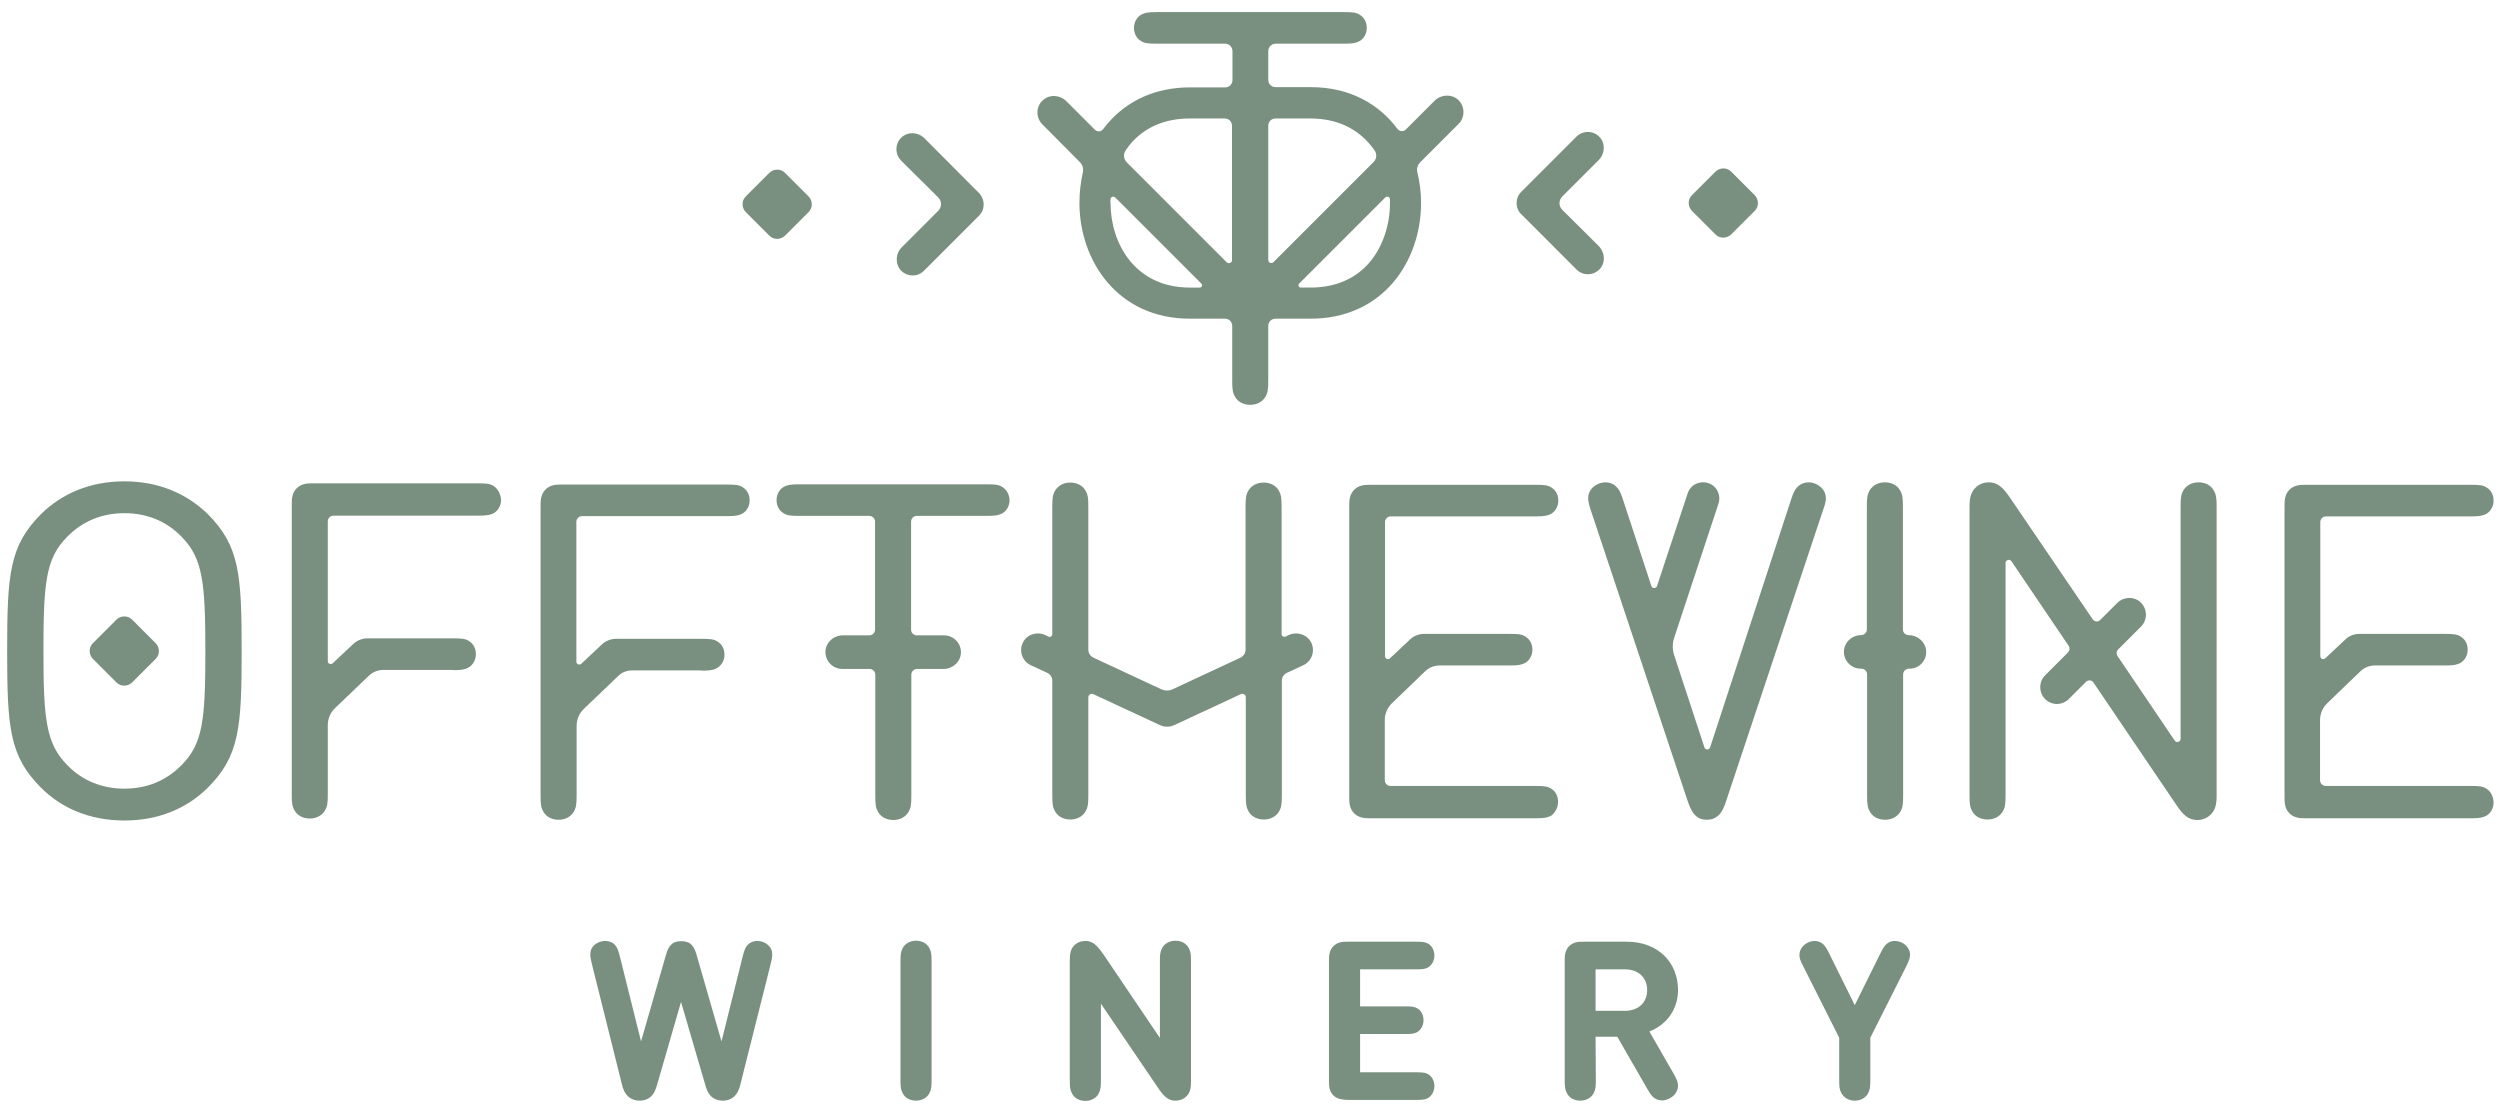 <?xml version="1.0" encoding="utf-8"?>
<!-- Generator: Adobe Illustrator 22.1.0, SVG Export Plug-In . SVG Version: 6.00 Build 0)  -->
<svg version="1.1" id="Layer_1" xmlns="http://www.w3.org/2000/svg" xmlns:xlink="http://www.w3.org/1999/xlink" x="0px" y="0px"
	 viewBox="0 0 1012.8 447.2" style="enable-background:new 0 0 1012.8 447.2;" xml:space="preserve">
<style type="text/css">
	.st0{fill:#798F80;}
</style>
<path class="st0" d="M380.1,80c1.5,1.5,1.5,3.9,0,5.4l-14.8,14.8c-2.6,2.6-2.7,7-0.1,9.6c1.3,1.2,2.9,1.8,4.5,1.8
	c1.7,0,3.3-0.6,4.6-1.9l22.3-22.3c1.3-1.3,1.9-2.9,1.9-4.6c0-1.3-0.4-2.5-1.1-3.6c-0.2-0.4-0.5-0.7-0.8-1L374.5,56
	c-2.5-2.5-6.7-2.8-9.3-0.3c-2.7,2.5-2.7,6.8-0.1,9.4L380.1,80z"/>
<path class="st0" d="M616.4,86.9l22.3,22.3c1.3,1.3,2.9,1.9,4.6,1.9c1.6,0,3.2-0.6,4.5-1.8c2.7-2.5,2.5-6.9-0.1-9.6L632.9,85
	c-1.5-1.5-1.5-3.9,0-5.4l14.8-14.8c2.5-2.5,2.8-6.7,0.3-9.3c-2.5-2.7-6.8-2.7-9.4-0.1l-22.3,22.3c-1.3,1.3-1.9,2.9-1.9,4.6
	c0,1.3,0.4,2.5,1.1,3.6C615.8,86.2,616,86.6,616.4,86.9z"/>
<path class="st0" d="M311.7,95.5c1.7,1.7,4.5,1.7,6.3,0l9.6-9.6c1.7-1.7,1.7-4.5,0-6.3L318,70c-1.7-1.7-4.5-1.7-6.3,0l-9.6,9.6
	c-1.7,1.7-1.7,4.5,0,6.3L311.7,95.5z"/>
<path class="st0" d="M50.4,195c-14,0-25.4,5-33.8,13.3C3.8,221.1,2.9,232.7,2.9,263.7s0.9,42.6,13.7,55.4
	c8.3,8.3,19.7,13.3,33.8,13.3c14,0,25.4-5,33.8-13.3c12.8-12.8,13.7-24.4,13.7-55.4s-0.9-42.6-13.7-55.4
	C75.8,200.1,64.4,195,50.4,195z M73.7,309.8c-6.2,6.4-14.1,9.7-23.3,9.7s-17.2-3.3-23.3-9.7c-8.4-8.6-9.5-18.3-9.5-46.1
	s1-37.5,9.5-46.1c6.2-6.4,14.1-9.7,23.3-9.7s17.2,3.3,23.3,9.7c8.4,8.6,9.5,18.3,9.5,46.1S82.2,301.2,73.7,309.8z"/>
<path class="st0" d="M256,271.6h28.3v0.1c2.7,0,4.1-0.2,5.2-0.6c0.4-0.2,0.8-0.3,1.2-0.6c1.7-1.1,2.8-3,2.8-5.3s-1-4.2-2.8-5.3
	c-1.4-0.9-2.7-1.1-6.3-1.1h-34.8c-2.1,0-4.2,0.8-5.8,2.3l-8.3,7.8c-0.8,0.7-2,0.2-2-0.9v-56.6c0-1.2,1-2.3,2.3-2.3h58.8
	c3.6,0,4.8-0.3,6.3-1.1c1.7-1.1,2.8-3,2.8-5.3s-1-4.2-2.8-5.3c-1.4-0.9-2.7-1.1-6.3-1.1h-66.8c-2.3,0-4.8,0-6.8,2s-2,4.6-2,6.8
	v117.2c0,3.8,0.2,5,1.3,6.8s3.3,3,6,3s4.8-1.2,6-3c1.1-1.8,1.3-3,1.3-6.8V294c0-2.6,1.1-5.1,3-6.9l13.7-13.1
	C251.7,272.5,253.8,271.6,256,271.6z"/>
<path class="st0" d="M406.1,197.3c-1.4-0.9-2.7-1.1-6.3-1.1h-76.1c-3.6,0-4.8,0.3-6.3,1.1c-1.7,1.1-2.8,3-2.8,5.3s1,4.2,2.8,5.3
	c1.4,0.9,2.7,1.1,6.3,1.1h28.5c1.2,0,2.3,1,2.3,2.3v43.8c0,1.2-1,2.3-2.3,2.3h-10.8c-3.7,0-6.9,2.9-7,6.6c-0.1,3.8,3,7,6.8,7h11.1
	c1.2,0,2.3,1,2.3,2.3v49.1c0,3.8,0.2,5,1.3,6.8c1.1,1.8,3.3,3,6,3s4.8-1.2,6-3c1.1-1.8,1.3-3,1.3-6.8v-49.1c0-1.2,1-2.3,2.3-2.3
	h10.8c3.7,0,6.9-2.9,7-6.6c0.1-3.8-3-7-6.8-7h-11.1c-1.2,0-2.3-1-2.3-2.3v-43.8c0-1.2,1-2.3,2.3-2.3h28.5c3.6,0,4.8-0.3,6.3-1.1
	c1.7-1.1,2.8-3,2.8-5.3C408.9,200.3,407.8,198.4,406.1,197.3z"/>
<path class="st0" d="M631.2,324.8c0-2.3-1-4.2-2.8-5.3c-1.4-0.9-2.7-1.1-6.3-1.1h-58.8c-1.2,0-2.3-1-2.3-2.3v-24.4
	c0-2.6,1.1-5.1,3-6.9l13.4-12.9c1.6-1.5,3.6-2.3,5.8-2.3h28.5c3.6,0,4.8-0.3,6.3-1.1c1.7-1.1,2.8-3,2.8-5.3s-1-4.2-2.8-5.3
	c-1.4-0.9-2.7-1.1-6.3-1.1h-34.8c-2.1,0-4.2,0.8-5.7,2.3l-8.1,7.6c-0.8,0.7-2,0.2-2-0.9v-54.3c0-1.2,1-2.3,2.3-2.3h58.8
	c3.6,0,4.8-0.3,6.3-1.1c1.7-1.1,2.8-3,2.8-5.3s-1-4.2-2.8-5.3c-1.4-0.9-2.7-1.1-6.3-1.1h-66.8c-2.3,0-4.8,0-6.8,2s-2,4.6-2,6.8
	v117.5c0,2.3,0,4.8,2,6.8s4.6,2,6.8,2h66.8c3.6,0,4.8-0.3,6.3-1.1C630.2,329,631.2,327.1,631.2,324.8z"/>
<path class="st0" d="M739.5,200.3c-0.7-2.8-3.8-4.9-6.8-4.9c-1.4,0-2.9,0.5-4,1.4c-1.4,1.2-2.1,2.5-3.1,5.6l-32.8,100.4
	c-0.4,1.1-1.9,1.1-2.3,0l-12.3-37.5c-0.7-2.2-0.7-4.6,0-6.8l18-54.5c1.1-3.5-0.7-7.2-4.2-8.3s-7.2,0.7-8.3,4.2l-12.4,37.5
	c-0.4,1.1-1.9,1.1-2.3,0l-11.5-35c-1-3.1-1.7-4.4-3.1-5.6c-1-0.9-2.6-1.4-4-1.4c-3,0-6.2,2.1-6.8,4.9c-0.4,1.8-0.2,3.3,0.9,6.5
	l39.1,117.4c0.9,2.7,1.9,4.8,3,5.9c1.5,1.5,2.9,2,4.9,2c1.9,0,3.3-0.5,4.9-2c1.1-1,2.2-3.2,3-5.9l39.1-117.4
	C739.7,203.7,739.9,202.1,739.5,200.3z"/>
<path class="st0" d="M890.7,195.4c-2.7,0-4.8,1.2-6,3c-1.1,1.8-1.3,3-1.3,6.8v94.1c0,1.3-1.7,1.8-2.4,0.7l-23.2-34.3
	c-0.5-0.8-0.4-1.8,0.2-2.5l9.4-9.4c2.6-2.6,2.6-6.9,0-9.6c-2.6-2.6-6.9-2.6-9.6,0l-7,7c-0.9,0.9-2.3,0.7-3-0.3L814,201.2
	c-2.6-3.7-4.7-5.8-8.3-5.8c-2.2,0-4.2,0.9-5.5,2.3c-1.6,1.6-2.3,3.8-2.3,7.3v117.2c0,3.8,0.2,5,1.3,6.8s3.3,3,6,3s4.8-1.2,6-3
	c1.1-1.8,1.3-3,1.3-6.8v-94.1c0-1.3,1.7-1.8,2.4-0.7l23.2,34.3c0.5,0.8,0.4,1.8-0.2,2.5l-9.4,9.4c-2.6,2.6-2.6,6.9,0,9.6
	c1.3,1.3,3.1,2,4.8,2s3.5-0.7,4.8-2l7-7c0.9-0.9,2.3-0.7,3,0.3l33.8,49.9c2.5,3.7,4.7,5.8,8.3,5.8c2.2,0,4.1-0.9,5.5-2.3
	c1.6-1.6,2.3-3.8,2.3-7.3V205.3c0-3.8-0.2-5-1.3-6.8C895.6,196.6,893.4,195.4,890.7,195.4z"/>
<path class="st0" d="M200,196.9c-1.4-0.9-2.7-1.1-6.3-1.1H127c-2.3,0-4.8,0-6.8,2s-2,4.6-2,6.8v117.2c0,3.8,0.2,5,1.3,6.8
	c1.1,1.8,3.3,3,6,3s4.8-1.2,6-3c1.1-1.8,1.3-3,1.3-6.8v-28.1c0-2.6,1.1-5.1,3-6.9l13.7-13.1c1.6-1.5,3.7-2.3,5.8-2.3h28.3v0.1
	c2.7,0,4.1-0.2,5.2-0.6c0.4-0.2,0.8-0.3,1.2-0.6c1.7-1.1,2.8-3,2.8-5.3s-1-4.2-2.8-5.3c-1.4-0.9-2.7-1.1-6.3-1.1h-34.8
	c-2.1,0-4.2,0.8-5.8,2.3l-8.3,7.8c-0.8,0.7-2,0.2-2-0.9v-56.6c0-1.2,1-2.3,2.3-2.3h58.8c3.6,0,4.8-0.3,6.3-1.1
	c1.7-1.1,2.8-3,2.8-5.3C202.8,200,201.7,198.1,200,196.9z"/>
<path class="st0" d="M1007.3,319.5c-1.4-0.9-2.7-1.1-6.3-1.1h-58.8c-1.2,0-2.3-1-2.3-2.3v-24.4c0-2.6,1.1-5.1,3-6.9l13.4-12.9
	c1.6-1.5,3.6-2.3,5.8-2.3h28.5c3.6,0,4.8-0.3,6.3-1.1c1.7-1.1,2.8-3,2.8-5.3s-1-4.2-2.8-5.3c-1.4-0.9-2.7-1.1-6.3-1.1h-34.8
	c-2.1,0-4.2,0.8-5.7,2.3l-8.1,7.6c-0.8,0.7-2,0.2-2-0.9v-54.3c0-1.2,1-2.3,2.3-2.3h58.8c3.6,0,4.8-0.3,6.3-1.1
	c1.7-1.1,2.8-3,2.8-5.3s-1-4.2-2.8-5.3c-1.4-0.9-2.7-1.1-6.3-1.1h-66.8c-2.3,0-4.8,0-6.8,2s-2,4.6-2,6.8v117.5c0,2.3,0,4.8,2,6.8
	s4.6,2,6.8,2h66.8c3.6,0,4.8-0.3,6.3-1.1c1.7-1.1,2.8-3,2.8-5.3C1010.1,322.5,1009,320.6,1007.3,319.5z"/>
<path class="st0" d="M522,257.3l-1.2,0.6c-0.7,0.3-1.6-0.2-1.6-1v-51.6c0-3.8-0.2-5-1.3-6.8s-3.3-3-6-3s-4.8,1.2-6,3
	c-1.1,1.8-1.3,3-1.3,6.8v57.9c0,1.4-0.8,2.6-2,3.2l-27.7,12.9c-1.4,0.6-2.9,0.6-4.3,0l-27.7-12.9c-1.2-0.6-2-1.8-2-3.2v-57.9
	c0-3.8-0.2-5-1.3-6.8c-1.1-1.8-3.3-3-6-3s-4.8,1.2-6,3c-1.1,1.8-1.3,3-1.3,6.8v51.6c0,0.8-0.8,1.4-1.6,1l-1.2-0.6
	c-3.4-1.6-7.5-0.3-9.1,3c-1.7,3.4-0.3,7.6,3.2,9.2l6.7,3.1c1.2,0.6,2,1.8,2,3.2v46.4c0,3.8,0.2,5,1.3,6.8c1.1,1.8,3.3,3,6,3
	s4.8-1.2,6-3c1.1-1.8,1.3-3,1.3-6.8v-39.7c0-1,1-1.7,2-1.3l27.1,12.6c0,0,0,0,0.1,0s0.1,0.1,0.2,0.1c0.2,0.1,0.4,0.2,0.6,0.2
	c0.1,0,0.2,0,0.2,0.1c0.2,0.1,0.4,0.1,0.6,0.1c0.1,0,0.2,0,0.2,0c0.3,0,0.6,0.1,0.9,0.1l0,0l0,0c0.3,0,0.6,0,0.9-0.1
	c0.1,0,0.2,0,0.2,0c0.2,0,0.4-0.1,0.6-0.1c0.1,0,0.2,0,0.2-0.1c0.2-0.1,0.4-0.1,0.6-0.2c0.1,0,0.1,0,0.2-0.1c0,0,0,0,0.1,0
	l27.1-12.6c0.9-0.4,2,0.2,2,1.3v39.7c0,3.8,0.2,5,1.3,6.8c1.1,1.8,3.3,3,6,3s4.8-1.2,6-3c1.1-1.8,1.3-3,1.3-6.8v-46.4
	c0-1.4,0.8-2.6,2-3.2l6.7-3.1c3.4-1.6,4.9-5.7,3.2-9.2C529.5,257,525.4,255.7,522,257.3z"/>
<path class="st0" d="M695,95c1.7,1.7,4.5,1.7,6.3,0l9.6-9.6c1.7-1.7,1.7-4.5,0-6.3l-9.6-9.6c-1.7-1.7-4.5-1.7-6.3,0l-9.6,9.6
	c-1.7,1.7-1.7,4.5,0,6.3L695,95z"/>
<path class="st0" d="M53.5,251c-1.7-1.7-4.5-1.7-6.3,0l-9.6,9.6c-1.7,1.7-1.7,4.5,0,6.3l9.6,9.6c1.7,1.7,4.5,1.7,6.3,0l9.6-9.6
	c1.7-1.7,1.7-4.5,0-6.3L53.5,251z"/>
<path class="st0" d="M773.2,257.3c-1.2,0-2.3-1-2.3-2.3v-49.8c0-3.8-0.2-5-1.3-6.8s-3.3-3-6-3s-4.8,1.2-6,3c-1.1,1.8-1.3,3-1.3,6.8
	V255c0,1.2-1,2.3-2.3,2.3l0,0c-3.7,0-6.9,2.9-7,6.6c-0.1,3.8,3,7,6.8,7h0.3c1.2,0,2.3,1,2.3,2.3v49.1c0,3.8,0.2,5,1.3,6.8s3.3,3,6,3
	s4.8-1.2,6-3c1.1-1.8,1.3-3,1.3-6.8v-49.1c0-1.2,1-2.3,2.3-2.3h0.3c4,0,7.2-3.5,6.7-7.6C779.8,259.8,776.7,257.3,773.2,257.3z"/>
<path class="st0" d="M437.5,65.7c1.1,1.1,1.5,2.6,1.2,4.1c-0.9,4-1.4,8.2-1.4,12.4c0,23.3,15.4,46.9,44.7,46.9h14.3
	c1.6,0,2.9,1.3,2.9,2.9v22.2c0,3.8,0.2,5,1.3,6.8c1.1,1.8,3.3,3,6,3s4.8-1.2,6-3c1.1-1.8,1.3-3,1.3-6.8V132c0-1.6,1.3-2.9,2.9-2.9
	H531c13.8,0,25.4-5.2,33.6-14.9c7.1-8.5,11.1-19.9,11.1-32c0-4.2-0.5-8.3-1.5-12.4c-0.4-1.5,0.1-3,1.2-4.1l15.5-15.5
	c2.7-2.7,2.6-7.1-0.1-9.7c-2.7-2.5-7-2.3-9.6,0.3l-11.7,11.7c-0.9,0.9-2.5,0.8-3.3-0.2c-7.5-10.1-19.3-17-35.2-17h-14.3
	c-1.6,0-2.9-1.3-2.9-2.9V20.7c0-1.6,1.3-3,3-3h27.8c3.6,0,4.8-0.3,6.3-1.1c1.7-1.1,2.8-3,2.8-5.3s-1-4.2-2.8-5.3
	c-1.4-0.9-2.7-1.1-6.3-1.1h-76.1c-3.6,0-4.8,0.3-6.3,1.1c-1.7,1.1-2.8,3-2.8,5.3s1,4.2,2.8,5.3c1.4,0.9,2.7,1.1,6.3,1.1h27.8
	c1.6,0,3,1.3,3,3v11.8c0,1.6-1.3,2.9-2.9,2.9h-14.3c-13.8,0-25.4,5.2-33.6,14.9c-0.5,0.7-1.1,1.3-1.6,2c-0.8,1.1-2.3,1.2-3.3,0.3
	L432,41c-2.6-2.6-6.9-2.9-9.6-0.3c-2.8,2.6-2.8,7-0.1,9.7L437.5,65.7z M563.1,80.7c0,0.5,0,1,0,1.6c0,9-3,17.7-8.1,23.8
	c-5.7,6.8-14,10.4-24,10.4h-4c-0.8,0-1.3-1-0.7-1.6L561.2,80C561.9,79.3,563,79.7,563.1,80.7z M513.8,50.9c0-1.6,1.3-2.9,2.9-2.9
	H531c12.2,0,20.7,5.4,25.9,13c1,1.4,0.8,3.4-0.4,4.6l-40.6,40.6c-0.8,0.8-2.1,0.2-2.1-0.9L513.8,50.9L513.8,50.9z M456,61
	c0.6-0.9,1.2-1.8,1.9-2.6c5.7-6.8,14-10.4,24-10.4h14.3c1.6,0,2.9,1.3,2.9,2.9v54.5c0,1.1-1.3,1.6-2.1,0.9l-40.6-40.6
	C455.2,64.4,455,62.4,456,61z M449.9,80.7c0-0.9,1.2-1.4,1.9-0.7l34.9,34.9c0.6,0.6,0.2,1.6-0.7,1.6h-4c-22.1,0-32.1-17.8-32.1-34.3
	C449.8,81.7,449.8,81.2,449.9,80.7z"/>
<g>
	<path class="st0" d="M266.3,439.1c-0.6,2.2-1.3,4.1-2.9,5.4c-1.1,0.9-2.6,1.4-4.3,1.4s-3.1-0.5-4.3-1.4c-1.6-1.3-2.4-3.2-2.9-5.4
		l-12.1-48.5c-0.7-2.9-0.8-3.8-0.5-5.3c0.5-2.3,3.1-4.1,5.9-4.1c1.6,0,3.1,0.6,4,1.7c1,1.1,1.3,2.2,2,4.9l8.5,34.1l10.2-35.4
		c0.5-1.7,1.1-2.9,2-3.8c1-1,2.3-1.4,4.1-1.4c1.8,0,3.1,0.4,4.1,1.4c0.9,0.9,1.5,2.1,2,3.8l10.2,35.4l8.5-34.1c0.7-2.7,1-3.7,2-4.9
		c0.9-1,2.3-1.7,4-1.7c2.8,0,5.3,1.8,5.9,4.1c0.3,1.5,0.2,2.4-0.5,5.3L300,439.1c-0.5,2.2-1.3,4.1-2.9,5.4c-1.1,0.9-2.6,1.4-4.3,1.4
		c-1.7,0-3.1-0.5-4.3-1.4c-1.6-1.3-2.3-3.2-2.9-5.4l-9.7-33.2L266.3,439.1z"/>
	<path class="st0" d="M377.4,437.4c0,2.9-0.1,4-0.9,5.5c-0.9,1.8-3,3-5.4,3c-2.5,0-4.5-1.2-5.4-3c-0.8-1.5-0.9-2.6-0.9-5.5v-47.8
		c0-2.9,0.1-4,0.9-5.5c0.9-1.8,3-3,5.4-3c2.5,0,4.5,1.2,5.4,3c0.8,1.5,0.9,2.6,0.9,5.5V437.4z"/>
	<path class="st0" d="M482.5,438.1c0,2.6-0.3,4.4-1.7,5.9c-1.3,1.3-2.8,1.9-4.7,1.9c-2.9,0-4.7-1.8-7.3-5.7L446,406.6v30.9
		c0,2.9-0.1,4-0.9,5.5c-0.9,1.8-3,3-5.4,3c-2.5,0-4.5-1.2-5.4-3c-0.8-1.5-0.9-2.6-0.9-5.5V389c0-2.6,0.3-4.4,1.7-5.9
		c1.3-1.3,2.8-1.9,4.7-1.9c2.9,0,4.7,1.8,7.4,5.7l22.7,33.6v-30.9c0-2.9,0.1-4,0.9-5.5c0.9-1.8,3-3,5.4-3c2.5,0,4.5,1.2,5.4,3
		c0.8,1.5,0.9,2.6,0.9,5.5L482.5,438.1L482.5,438.1z"/>
	<path class="st0" d="M540.2,443.8c-1.8-1.8-1.8-4-1.8-5.9v-48.7c0-1.8,0-4.1,1.8-5.9s4-1.8,5.9-1.8h27.4c2.7,0,3.7,0.1,4.9,0.7
		c1.6,0.8,2.7,2.7,2.7,4.9c0,2.2-1.1,4-2.7,4.9c-1.2,0.6-2.2,0.7-4.9,0.7H551v15h18.1c2.7,0,3.7,0.1,4.9,0.7
		c1.6,0.8,2.7,2.7,2.7,4.9c0,2.2-1.1,4-2.7,4.9c-1.2,0.6-2.2,0.7-4.9,0.7H551v15.5h22.5c2.7,0,3.7,0.1,4.9,0.7
		c1.6,0.8,2.7,2.7,2.7,4.9c0,2.2-1.1,4-2.7,4.9c-1.2,0.6-2.2,0.7-4.9,0.7h-27.4C544.3,445.5,542,445.5,540.2,443.8z"/>
	<path class="st0" d="M646.5,437.4c0,2.9-0.1,4-0.9,5.5c-0.9,1.8-3,3-5.4,3c-2.5,0-4.5-1.2-5.4-3c-0.8-1.5-0.9-2.6-0.9-5.5v-48.2
		c0-1.8,0-4.1,1.8-5.9s4-1.8,5.9-1.8H659c13.1,0,20.8,8.8,20.8,19.5c0,7.6-4.2,13.9-11.6,16.9l9.6,16.7c1.4,2.5,1.9,3.5,2,5
		c0.1,2-1,4-3.1,5.2c-1.1,0.6-2.2,1-3.3,1c-3.4,0-4.7-2.3-6.3-5.1L655.2,420h-8.8L646.5,437.4L646.5,437.4z M658.3,409.5
		c5.5,0,9-3.4,9-8.4s-3.5-8.4-9-8.4h-11.9v16.8H658.3z"/>
	<path class="st0" d="M746,442.9c-0.8-1.5-0.9-2.6-0.9-5.5v-17l-14.5-28.8c-1.3-2.6-1.7-3.5-1.6-4.9c0-1.8,1.2-3.7,3.3-4.8
		c1-0.5,2-0.7,2.9-0.7c1.1,0,2.1,0.4,2.9,0.9c1.2,0.9,1.7,1.7,3,4.3l10.3,20.8l10.3-20.8c1.3-2.6,1.8-3.4,3-4.3
		c0.8-0.6,1.8-0.9,2.9-0.9c0.9,0,1.9,0.2,2.9,0.7c2.1,1,3.2,2.9,3.3,4.8c0,1.4-0.4,2.4-1.6,4.9l-14.5,28.8v17c0,2.9-0.1,4-0.9,5.5
		c-0.9,1.8-3,3-5.4,3S747,444.7,746,442.9z"/>
</g>
</svg>
